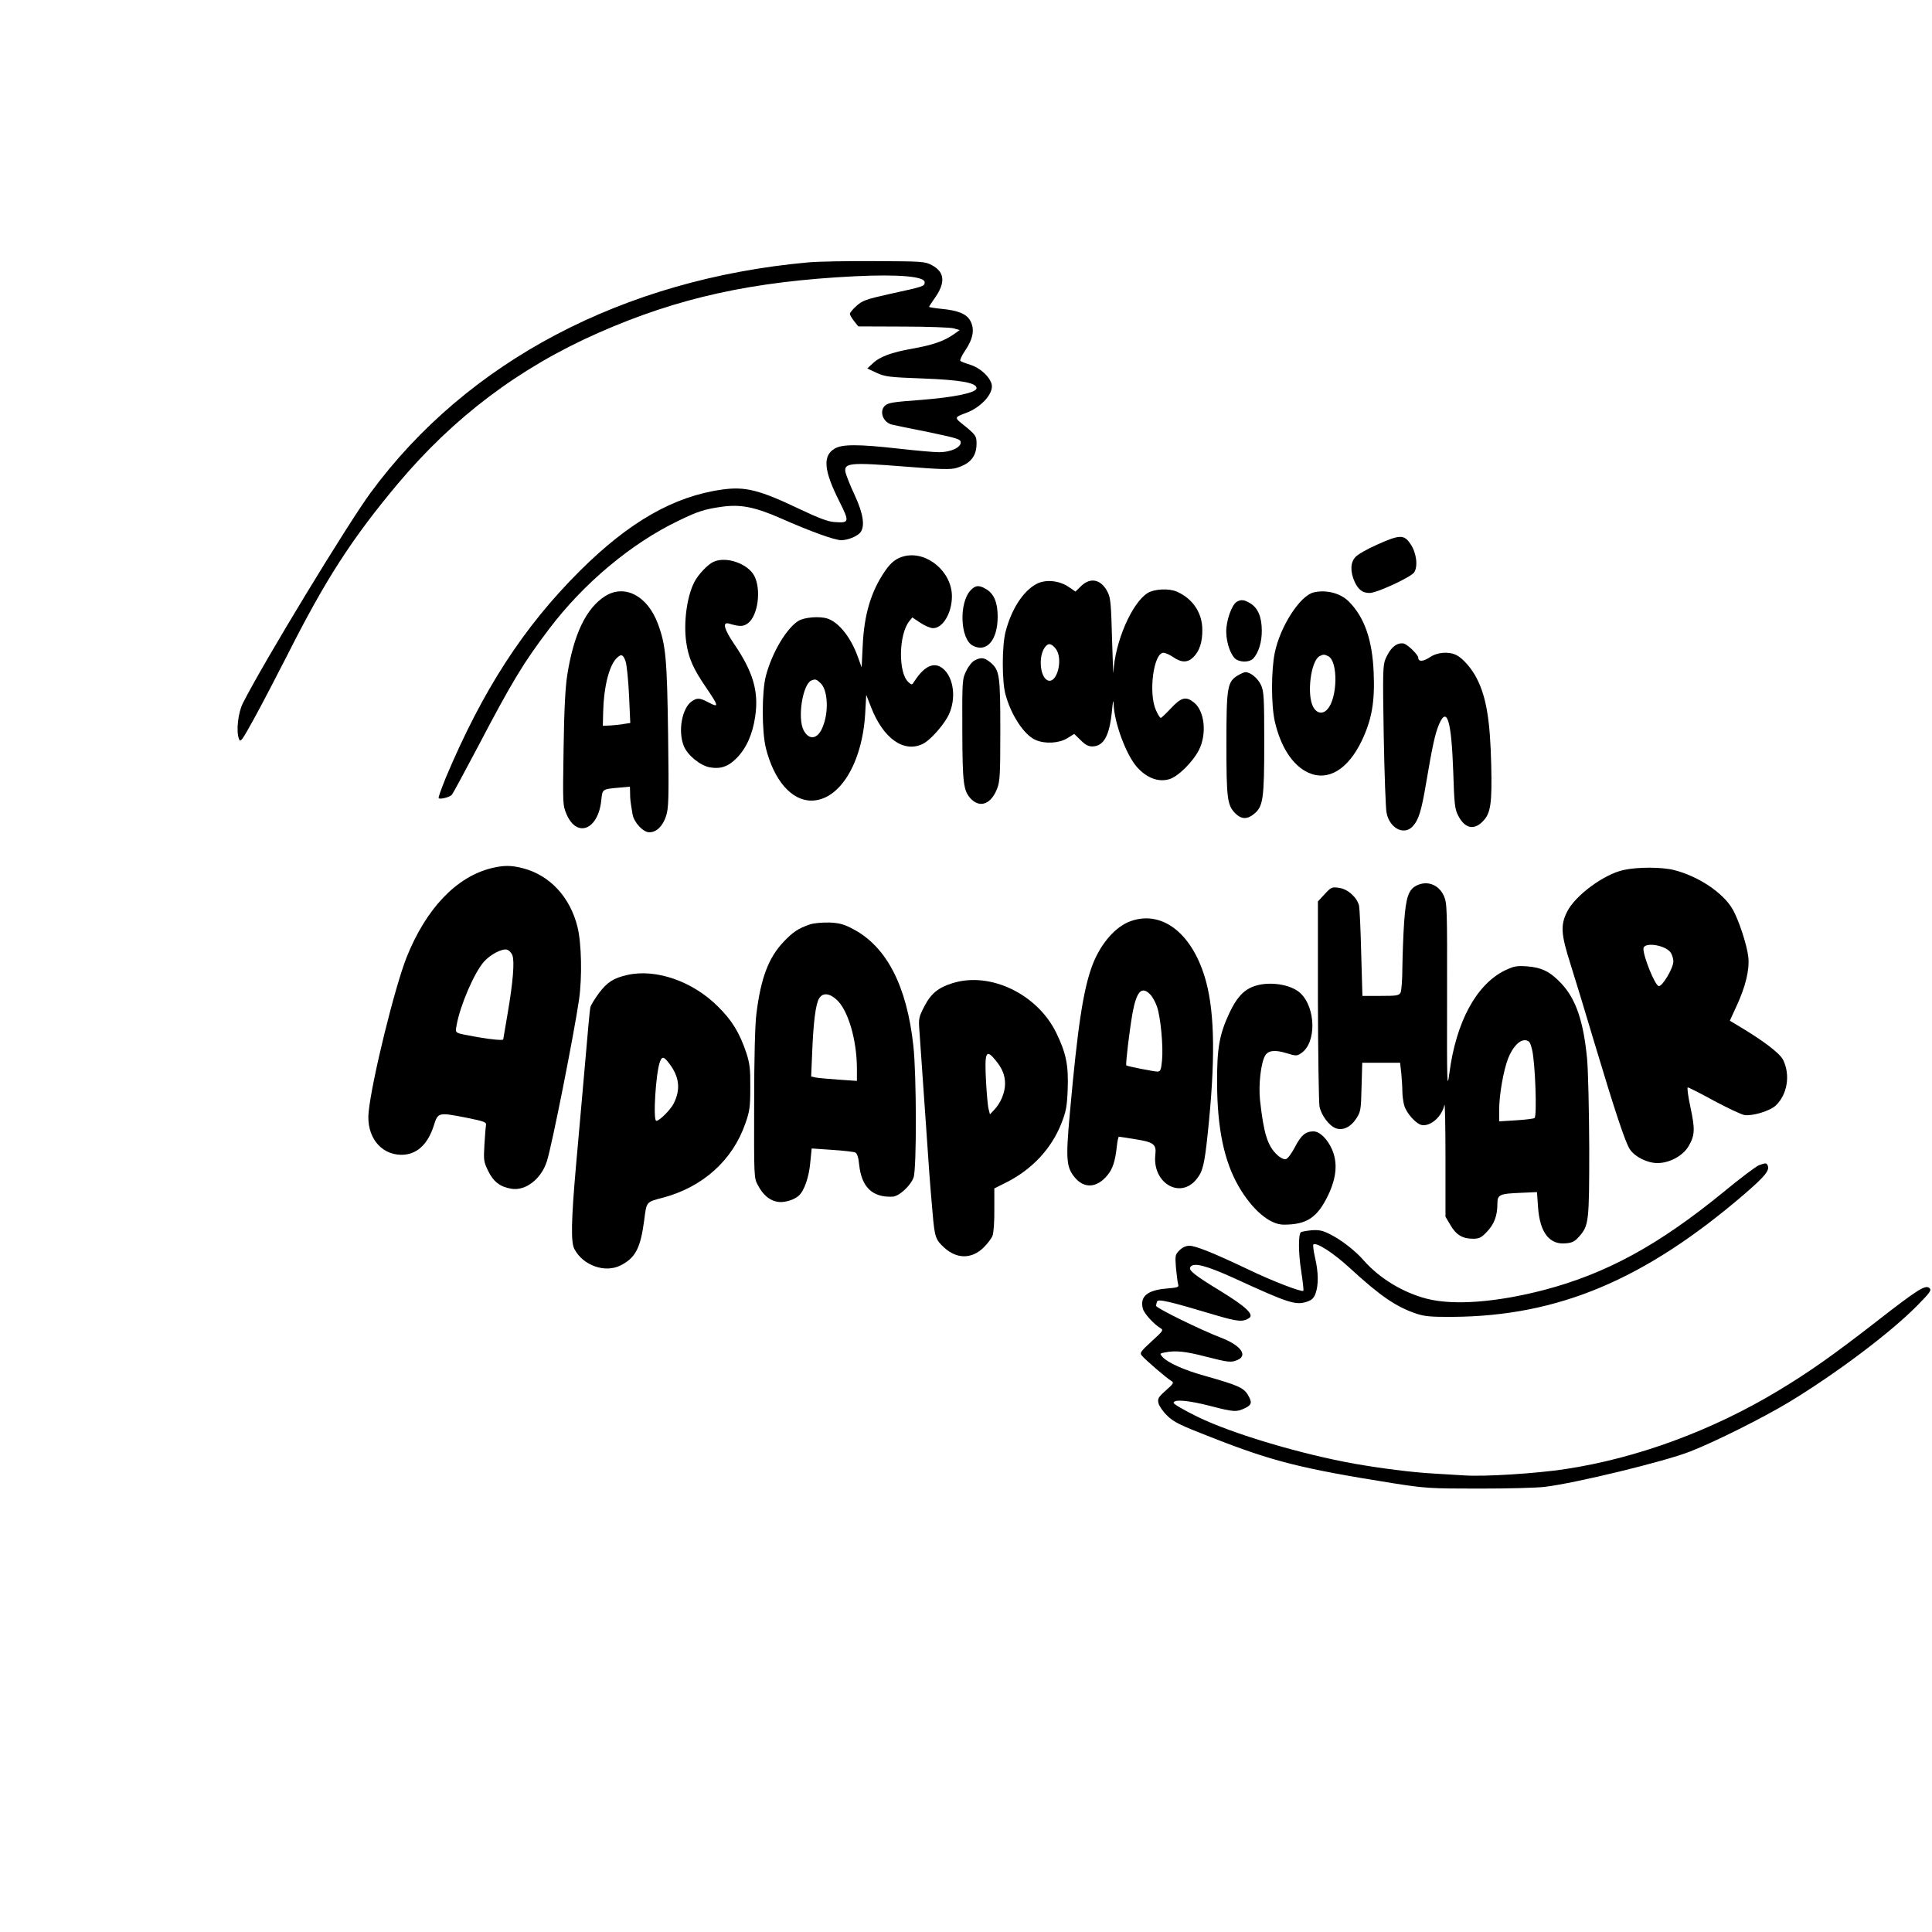 <?xml version="1.0" standalone="no"?>
<!DOCTYPE svg PUBLIC "-//W3C//DTD SVG 20010904//EN"
 "http://www.w3.org/TR/2001/REC-SVG-20010904/DTD/svg10.dtd">
<svg version="1.0" xmlns="http://www.w3.org/2000/svg"
 width="1098pt" height="1098pt" viewBox="0 0 1098 1098"
 preserveAspectRatio="xMidYMid meet">
<g transform="translate(0,1098) scale(0.1,-0.1)"
fill="#000000" stroke="none">
<path d="M4595 9489 c-1053 -95 -1941 -563 -2490 -1311 -131 -179 -602 -953
-724 -1193 -28 -54 -40 -161 -23 -204 8 -23 16 -12 86 115 42 76 126 238 188
359 217 430 366 662 630 977 318 378 689 658 1138 856 453 200 875 293 1460
322 247 12 395 -1 395 -34 0 -23 -3 -24 -200 -67 -134 -30 -153 -37 -187 -67
-21 -19 -38 -39 -38 -46 0 -6 11 -24 24 -41 l24 -30 254 -1 c139 0 269 -5 288
-10 l34 -10 -31 -22 c-56 -40 -119 -62 -235 -83 -124 -22 -189 -46 -231 -87
l-28 -26 53 -25 c48 -22 72 -25 261 -32 214 -8 307 -24 307 -55 0 -26 -126
-52 -318 -67 -162 -12 -185 -16 -204 -34 -33 -34 -7 -97 45 -107 12 -3 104
-22 205 -42 166 -35 182 -40 182 -59 0 -29 -58 -55 -123 -55 -29 0 -131 9
-227 20 -231 26 -325 26 -367 0 -69 -41 -61 -125 28 -301 58 -116 56 -122 -27
-116 -38 2 -90 22 -200 74 -226 108 -308 129 -438 111 -276 -38 -531 -184
-811 -463 -321 -320 -552 -678 -761 -1174 -25 -62 -44 -114 -41 -117 8 -9 64
6 75 19 6 7 72 129 147 271 195 372 259 478 406 672 196 259 467 486 734 614
111 54 149 66 247 80 106 15 188 -1 336 -66 165 -73 305 -124 343 -124 36 0
89 21 108 43 28 35 18 106 -31 212 -26 55 -49 114 -53 131 -10 53 26 57 330
33 208 -17 268 -18 299 -9 81 24 116 66 116 140 0 43 -5 50 -85 114 -40 32
-39 36 25 59 87 32 158 112 146 163 -11 43 -64 92 -119 110 -29 9 -55 19 -59
23 -4 4 8 31 28 60 45 66 54 121 29 167 -21 40 -70 60 -167 69 -38 4 -68 9
-68 11 0 2 13 22 29 45 66 91 62 152 -13 192 -39 21 -54 22 -321 23 -154 1
-325 -2 -380 -7z"/>
<path d="M7825 7884 c-55 -24 -110 -56 -122 -70 -29 -31 -30 -83 -4 -141 21
-45 45 -63 85 -63 41 0 235 90 253 117 23 35 13 113 -22 163 -36 53 -61 52
-190 -6z"/>
<path d="M5143 7820 c-47 -11 -78 -34 -113 -85 -80 -116 -119 -248 -127 -424
l-6 -124 -22 61 c-40 111 -109 197 -174 217 -45 14 -131 7 -164 -14 -67 -42
-149 -179 -184 -311 -24 -90 -24 -318 0 -413 46 -182 145 -297 258 -297 159 0
289 210 306 493 l6 108 27 -69 c70 -181 189 -264 298 -208 36 19 102 90 135
147 50 86 44 208 -13 269 -51 54 -112 33 -172 -60 -15 -24 -16 -24 -35 -7 -59
52 -56 272 5 347 l17 21 45 -30 c25 -17 58 -31 73 -31 56 0 107 87 107 181 0
138 -139 257 -267 229z m-478 -724 c40 -40 46 -164 10 -249 -28 -69 -77 -76
-108 -17 -36 70 -5 263 45 283 23 9 28 7 53 -17z"/>
<path d="M4055 7787 c-33 -15 -86 -71 -109 -115 -42 -82 -62 -228 -46 -342 13
-90 39 -150 114 -259 72 -106 74 -116 9 -81 -46 24 -62 25 -92 4 -55 -39 -79
-169 -45 -253 20 -52 93 -112 148 -122 60 -11 105 4 153 53 55 56 91 137 105
237 21 142 -12 253 -121 413 -56 83 -67 125 -28 114 61 -18 82 -18 109 3 56
44 75 190 35 268 -37 70 -160 113 -232 80z"/>
<path d="M5890 7661 c-77 -42 -142 -144 -175 -271 -21 -79 -21 -281 -1 -355
31 -118 108 -235 173 -261 53 -23 132 -18 178 10 l40 25 37 -36 c27 -27 45
-36 68 -35 63 2 95 61 109 197 5 58 9 74 10 44 3 -106 72 -292 134 -360 54
-60 119 -85 180 -68 50 13 135 97 171 167 46 92 32 222 -29 270 -45 36 -72 29
-130 -33 -28 -30 -54 -55 -58 -55 -5 0 -17 20 -28 45 -43 97 -13 325 43 325
11 0 36 -11 56 -25 47 -32 82 -32 115 1 34 34 51 86 50 155 0 96 -55 178 -146
217 -44 19 -127 15 -164 -8 -90 -55 -187 -279 -195 -450 -1 -25 -4 59 -8 185
-5 196 -8 236 -24 268 -36 74 -98 89 -152 36 l-32 -31 -41 28 c-55 36 -131 42
-181 15z m110 -368 c44 -56 8 -200 -45 -180 -43 17 -55 130 -19 185 19 29 38
28 64 -5z"/>
<path d="M5516 7625 c-67 -72 -59 -276 12 -314 79 -42 142 30 142 165 0 79
-21 129 -64 155 -41 25 -62 24 -90 -6z"/>
<path d="M3439 7592 c-108 -69 -178 -215 -215 -447 -11 -69 -18 -199 -21 -420
-5 -317 -5 -321 17 -373 59 -136 179 -88 197 78 7 67 4 65 106 74 l57 5 1 -37
c0 -36 2 -48 14 -120 8 -46 60 -102 95 -102 41 0 76 34 95 91 15 46 17 94 12
462 -6 435 -13 511 -58 632 -59 159 -189 227 -300 157z m117 -373 c6 -19 15
-105 19 -191 l7 -157 -34 -5 c-18 -4 -53 -7 -78 -9 l-44 -2 2 80 c3 138 33
258 74 302 28 29 40 25 54 -18z"/>
<path d="M7465 7613 c-78 -20 -189 -193 -220 -342 -21 -101 -21 -297 0 -391
33 -145 102 -251 190 -291 112 -51 226 17 305 183 56 118 74 220 67 382 -7
188 -52 318 -142 408 -48 48 -130 68 -200 51z m85 -363 c55 -30 52 -237 -6
-301 -27 -30 -61 -24 -81 14 -37 68 -14 258 35 287 22 12 29 12 52 0z"/>
<path d="M7029 7560 c-29 -17 -61 -109 -60 -172 1 -67 29 -141 59 -157 31 -17
77 -13 95 7 30 33 49 94 48 159 0 76 -22 128 -65 154 -34 21 -53 23 -77 9z"/>
<path d="M7945 7320 c-28 -11 -51 -39 -71 -85 -15 -36 -16 -79 -10 -435 4
-217 11 -414 16 -438 16 -88 98 -132 148 -79 34 36 50 86 77 247 36 213 52
286 75 337 44 100 69 14 79 -272 6 -189 9 -214 29 -252 38 -72 89 -83 140 -30
44 45 52 101 47 317 -6 254 -27 385 -81 492 -29 58 -78 114 -115 134 -45 23
-110 18 -154 -12 -38 -25 -65 -26 -65 -1 0 15 -57 71 -80 79 -8 3 -24 2 -35
-2z"/>
<path d="M5540 7227 c-14 -6 -36 -33 -48 -59 -23 -46 -24 -53 -23 -333 1 -311
6 -351 51 -397 52 -51 113 -27 147 60 16 42 18 80 18 332 0 313 -4 341 -56
385 -34 28 -52 31 -89 12z"/>
<path d="M7034 7141 c-59 -36 -64 -68 -64 -389 0 -311 5 -348 50 -394 35 -35
69 -36 108 -3 51 42 57 87 57 405 0 255 -2 290 -18 326 -18 39 -60 74 -89 74
-7 0 -27 -9 -44 -19z"/>
<path d="M2793 6046 c-199 -49 -371 -229 -482 -506 -68 -172 -198 -700 -216
-880 -14 -137 66 -241 184 -243 87 -1 151 56 186 165 24 77 26 77 185 46 103
-21 115 -25 112 -43 -2 -11 -6 -61 -9 -112 -5 -86 -4 -96 21 -147 30 -62 69
-92 133 -102 81 -13 169 56 201 156 29 90 155 727 183 920 18 128 14 320 -9
412 -42 170 -157 293 -308 333 -68 18 -110 18 -181 1z m119 -495 c13 -34 4
-151 -27 -331 -14 -80 -25 -146 -25 -147 0 -7 -67 -1 -141 12 -143 26 -132 20
-124 68 19 110 99 297 155 361 36 41 103 76 131 69 11 -3 25 -17 31 -32z"/>
<path d="M9229 6036 c-113 -24 -277 -145 -323 -238 -38 -76 -35 -127 20 -299
25 -79 86 -279 135 -444 120 -400 176 -567 202 -607 29 -43 99 -78 157 -78 68
0 144 41 176 95 37 63 38 97 11 223 -13 61 -20 112 -15 112 5 0 73 -34 149
-76 77 -41 155 -78 173 -81 45 -7 145 23 178 54 66 63 84 173 42 259 -18 38
-116 112 -258 196 l-45 27 38 83 c51 110 75 207 67 279 -7 67 -55 214 -90 273
-54 93 -194 186 -331 221 -70 18 -207 18 -286 1z m264 -467 c9 -12 17 -35 17
-53 0 -39 -65 -147 -84 -140 -22 8 -86 166 -86 212 0 39 117 24 153 -19z"/>
<path d="M8052 5948 c-47 -23 -62 -67 -72 -210 -5 -73 -9 -188 -10 -256 0 -68
-5 -132 -10 -143 -10 -17 -22 -19 -114 -19 l-103 0 -7 243 c-3 133 -9 254 -12
269 -11 47 -63 95 -113 102 -41 6 -45 5 -82 -35 l-39 -42 0 -561 c1 -309 5
-580 9 -604 10 -51 56 -112 95 -125 39 -13 83 8 114 56 25 38 27 49 30 179 l4
138 108 0 107 0 7 -61 c3 -34 6 -80 6 -103 0 -23 5 -57 10 -77 13 -46 68 -107
101 -113 51 -8 114 49 128 115 3 16 6 -120 6 -303 l0 -333 28 -47 c32 -56 69
-78 128 -78 36 0 48 6 80 40 41 43 59 91 59 158 0 53 11 58 135 63 l90 4 6
-85 c10 -145 65 -216 159 -206 36 3 51 11 76 40 54 62 56 85 56 503 -1 210 -6
436 -12 503 -20 213 -63 342 -147 431 -62 66 -111 91 -195 97 -59 4 -74 1
-125 -23 -163 -80 -278 -293 -316 -585 -13 -97 -14 -63 -13 430 1 509 0 537
-18 578 -29 64 -93 89 -154 60z m655 -933 c18 -72 29 -380 14 -389 -6 -4 -54
-10 -106 -13 l-95 -6 0 65 c0 82 24 222 50 290 25 66 66 110 100 106 21 -3 27
-11 37 -53z"/>
<path d="M6426 5745 c-85 -30 -169 -125 -216 -246 -53 -138 -85 -346 -130
-848 -24 -264 -20 -307 32 -367 53 -60 123 -54 181 16 30 35 45 80 54 163 3
31 9 57 12 57 3 0 46 -7 96 -15 102 -16 118 -29 111 -87 -18 -160 139 -255
233 -141 37 45 46 83 65 263 43 408 40 674 -9 859 -72 270 -246 411 -429 346z
m112 -418 c12 -12 29 -43 37 -67 21 -58 37 -228 29 -307 -5 -53 -9 -63 -26
-63 -21 0 -171 30 -177 35 -5 6 18 198 35 295 23 127 53 159 102 107z"/>
<path d="M4605 5727 c-68 -23 -98 -43 -153 -101 -84 -89 -128 -205 -153 -406
-8 -59 -13 -254 -13 -515 -1 -412 -1 -421 21 -460 28 -54 64 -85 106 -94 38
-9 97 7 127 34 31 28 58 106 65 189 l8 79 116 -8 c63 -4 123 -11 132 -15 11
-6 18 -29 22 -71 14 -126 75 -185 189 -180 37 1 103 62 120 109 18 50 17 582
-1 747 -37 341 -151 563 -341 664 -52 28 -77 35 -134 38 -41 1 -88 -3 -111
-10z m148 -427 c66 -57 117 -230 117 -394 l0 -69 -102 7 c-57 4 -115 9 -131
12 l-27 6 6 141 c7 172 20 274 40 304 20 32 57 29 97 -7z"/>
<path d="M3565 5439 c-79 -18 -114 -41 -161 -103 -25 -34 -47 -70 -49 -81 -3
-11 -16 -155 -30 -320 -15 -165 -37 -424 -51 -575 -28 -318 -30 -439 -10 -478
49 -94 175 -139 264 -93 84 43 112 98 133 255 14 109 10 104 109 130 226 61
394 213 466 421 25 70 28 95 28 205 1 105 -3 136 -22 195 -39 116 -81 185
-162 265 -143 143 -352 216 -515 179z m239 -504 c57 -75 65 -146 25 -226 -18
-36 -81 -99 -99 -99 -20 0 -3 275 21 337 12 31 22 29 53 -12z"/>
<path d="M5415 5393 c-82 -25 -125 -60 -162 -133 -31 -60 -33 -70 -28 -135 3
-38 16 -232 30 -430 26 -383 29 -424 45 -607 12 -141 17 -154 68 -200 72 -65
157 -63 223 3 22 22 45 52 50 67 6 15 11 81 10 148 l0 120 62 31 c150 74 261
192 319 338 27 69 32 96 36 195 5 136 -9 205 -65 320 -107 220 -374 349 -588
283z m239 -434 c42 -50 58 -88 58 -140 -1 -51 -25 -108 -63 -148 l-23 -24 -7
28 c-5 15 -11 85 -15 156 -9 168 -1 189 50 128z"/>
<path d="M7125 5374 c-58 -21 -98 -65 -139 -153 -56 -120 -70 -199 -69 -396 1
-256 39 -441 121 -585 78 -135 177 -220 258 -220 131 0 191 40 253 169 47 100
54 183 21 259 -26 59 -70 102 -105 102 -45 0 -70 -21 -105 -88 -21 -40 -42
-68 -53 -70 -11 -2 -33 9 -49 25 -54 50 -76 120 -97 310 -9 86 4 207 28 252
17 31 55 36 121 16 55 -17 61 -17 84 -1 89 58 85 260 -5 343 -55 50 -180 68
-264 37z"/>
<path d="M9997 4358 c-15 -5 -108 -75 -205 -155 -367 -300 -663 -461 -1016
-554 -272 -71 -516 -89 -667 -50 -136 35 -269 116 -359 218 -49 56 -126 116
-194 150 -40 20 -60 24 -103 21 -29 -3 -56 -8 -60 -11 -15 -15 -14 -120 2
-221 9 -59 15 -110 12 -112 -8 -9 -180 57 -312 121 -196 93 -299 135 -335 135
-20 0 -40 -9 -57 -26 -24 -24 -25 -30 -20 -97 4 -40 9 -81 12 -93 6 -20 2 -21
-64 -27 -110 -9 -154 -45 -136 -114 6 -27 64 -90 100 -111 19 -11 15 -16 -50
-75 -64 -59 -69 -66 -55 -82 20 -24 143 -130 167 -143 16 -10 13 -15 -31 -54
-44 -39 -48 -47 -42 -73 4 -16 26 -48 49 -70 36 -36 72 -54 247 -122 351 -138
512 -179 1040 -263 180 -28 206 -30 483 -30 161 0 331 4 377 10 170 20 682
144 826 201 139 54 411 190 559 279 268 162 575 393 728 547 78 79 86 91 72
103 -23 19 -64 -6 -309 -197 -241 -187 -376 -282 -552 -388 -376 -226 -799
-382 -1207 -444 -164 -25 -458 -44 -577 -36 -47 3 -128 8 -180 11 -120 7 -292
29 -440 55 -304 54 -697 171 -892 266 -76 37 -138 73 -138 80 0 22 82 15 207
-17 134 -35 150 -36 198 -13 40 19 43 33 15 79 -24 38 -60 53 -240 104 -122
34 -213 75 -243 108 -17 19 -17 20 14 26 60 12 117 6 232 -24 129 -33 145 -35
182 -18 58 26 14 84 -97 126 -110 42 -368 168 -368 181 0 5 3 16 6 24 6 16 64
3 335 -78 122 -36 153 -39 188 -16 30 20 -18 65 -163 154 -146 89 -183 118
-171 136 17 28 88 10 253 -65 307 -141 347 -154 412 -131 26 9 38 21 47 47 17
49 16 119 -3 201 -9 39 -13 73 -10 76 16 16 116 -49 209 -135 172 -158 261
-219 377 -258 45 -15 83 -19 205 -18 600 4 1091 210 1658 697 116 100 144 134
134 161 -7 18 -11 18 -50 4z"/>
</g>
</svg>
